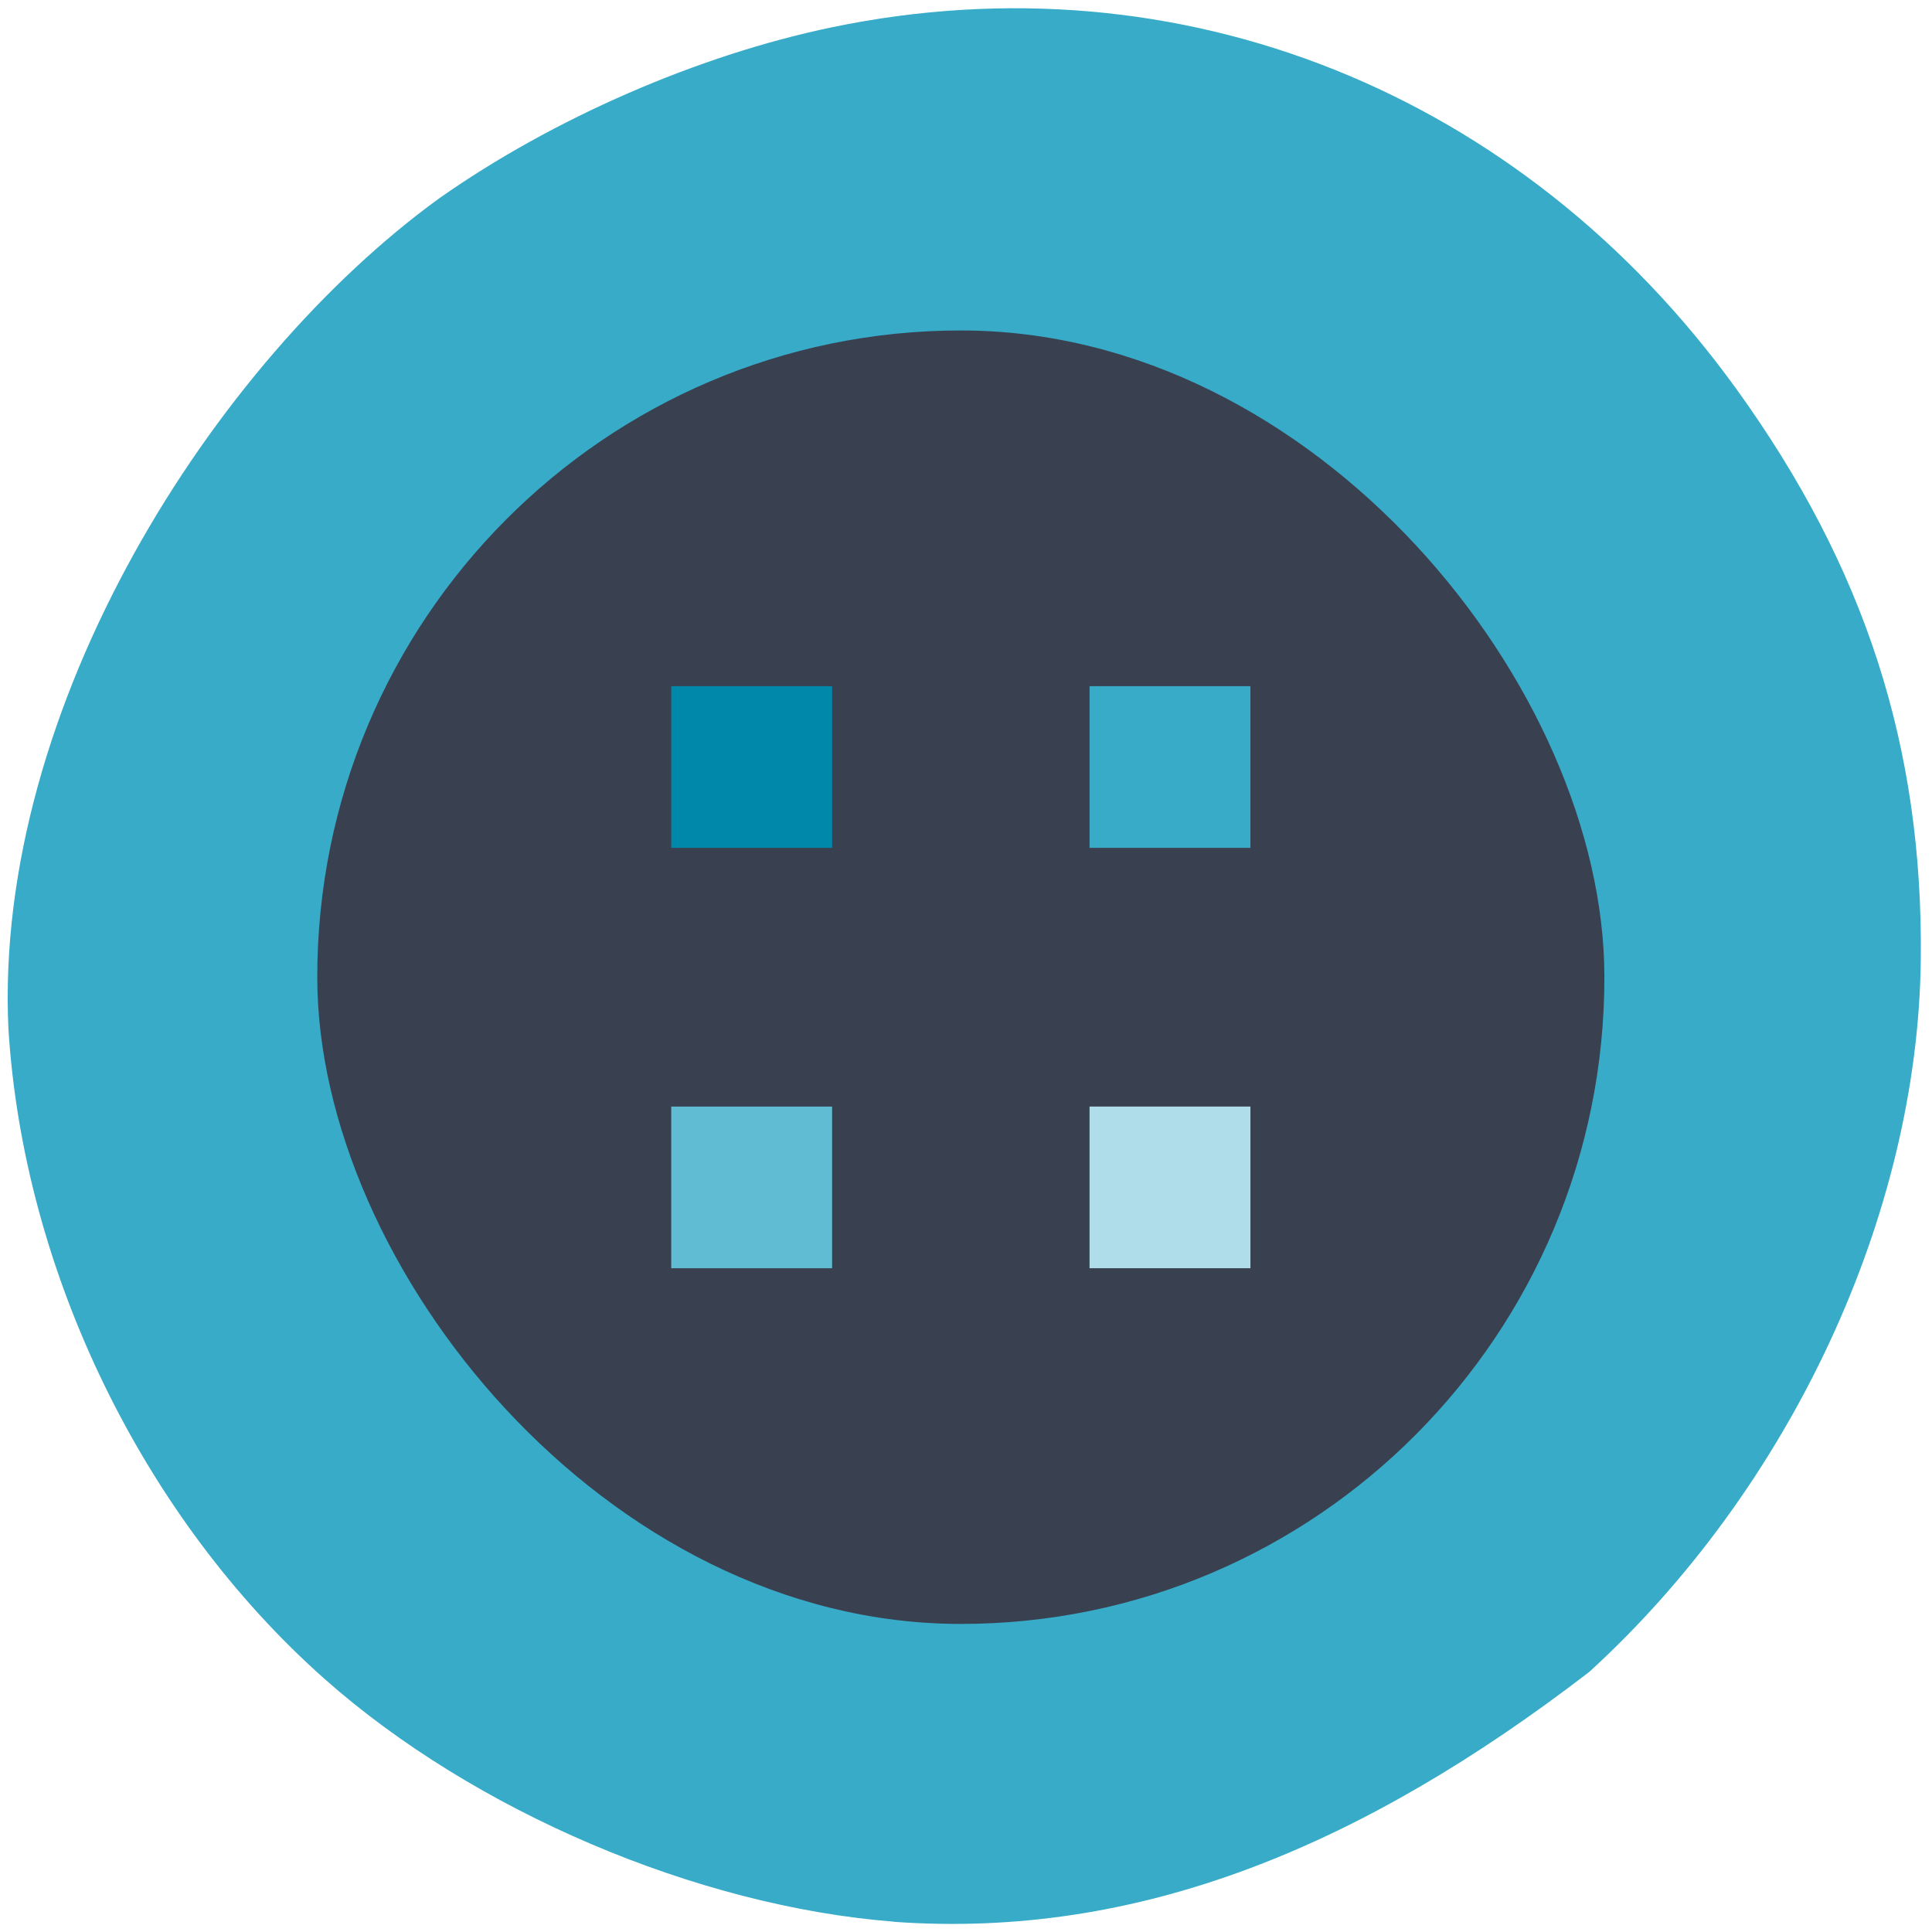<svg xmlns="http://www.w3.org/2000/svg" viewBox="0 0 256 256"><defs><clipPath><path transform="matrix(15.333 0 0 11.5 415 -125.5)" d="m -24 13 c 0 1.105 -0.672 2 -1.5 2 -0.828 0 -1.5 -0.895 -1.5 -2 0 -1.105 0.672 -2 1.5 -2 0.828 0 1.5 0.895 1.5 2 z"/></clipPath></defs><path d="m 118.42 254.63 c -26.11 -2.048 -55.666 -14.657 -75.42 -32.17 -24.03 -21.308 -39.911 -53.989 -41.887 -86.2 -1.946 -42.554 27.17 -88.29 57.1 -109.99 15.02 -10.568 34.33 -18.979 52.04 -22.658 c 46.09 -9.582 91.42 8.559 119.85 47.965 17.04 23.62 24.729 47.43 24.411 75.6 -0.38 33.769 -17.239 69.981 -43.928 94.36 -29.905 22.988 -59.56 35.463 -92.17 33.11 z" fill="#37abc8"/><g transform="matrix(0.379 0 0 0.38 32.565 34.681)"><rect rx="225" width="450" height="451.03" x="25" y="23.967" ry="225.51" fill="#394050" fill-rule="evenodd"/><path d="M -351.25,148 H -295 v 56.38 h -56.25 z" transform="scale(-1 1)" fill="#37abc8"/><path d="m 295,294.587 h 56.25 v 56.379 H 295 z" fill="#afdde9"/><path d="m 148.75 294.59 h 56.25 v 56.38 h -56.25 z" fill="#5fbcd3"/><path d="m -205,148 h 56.25 v 56.38 H -205 z" transform="scale(-1 1)" fill="#08a"/></g></svg>